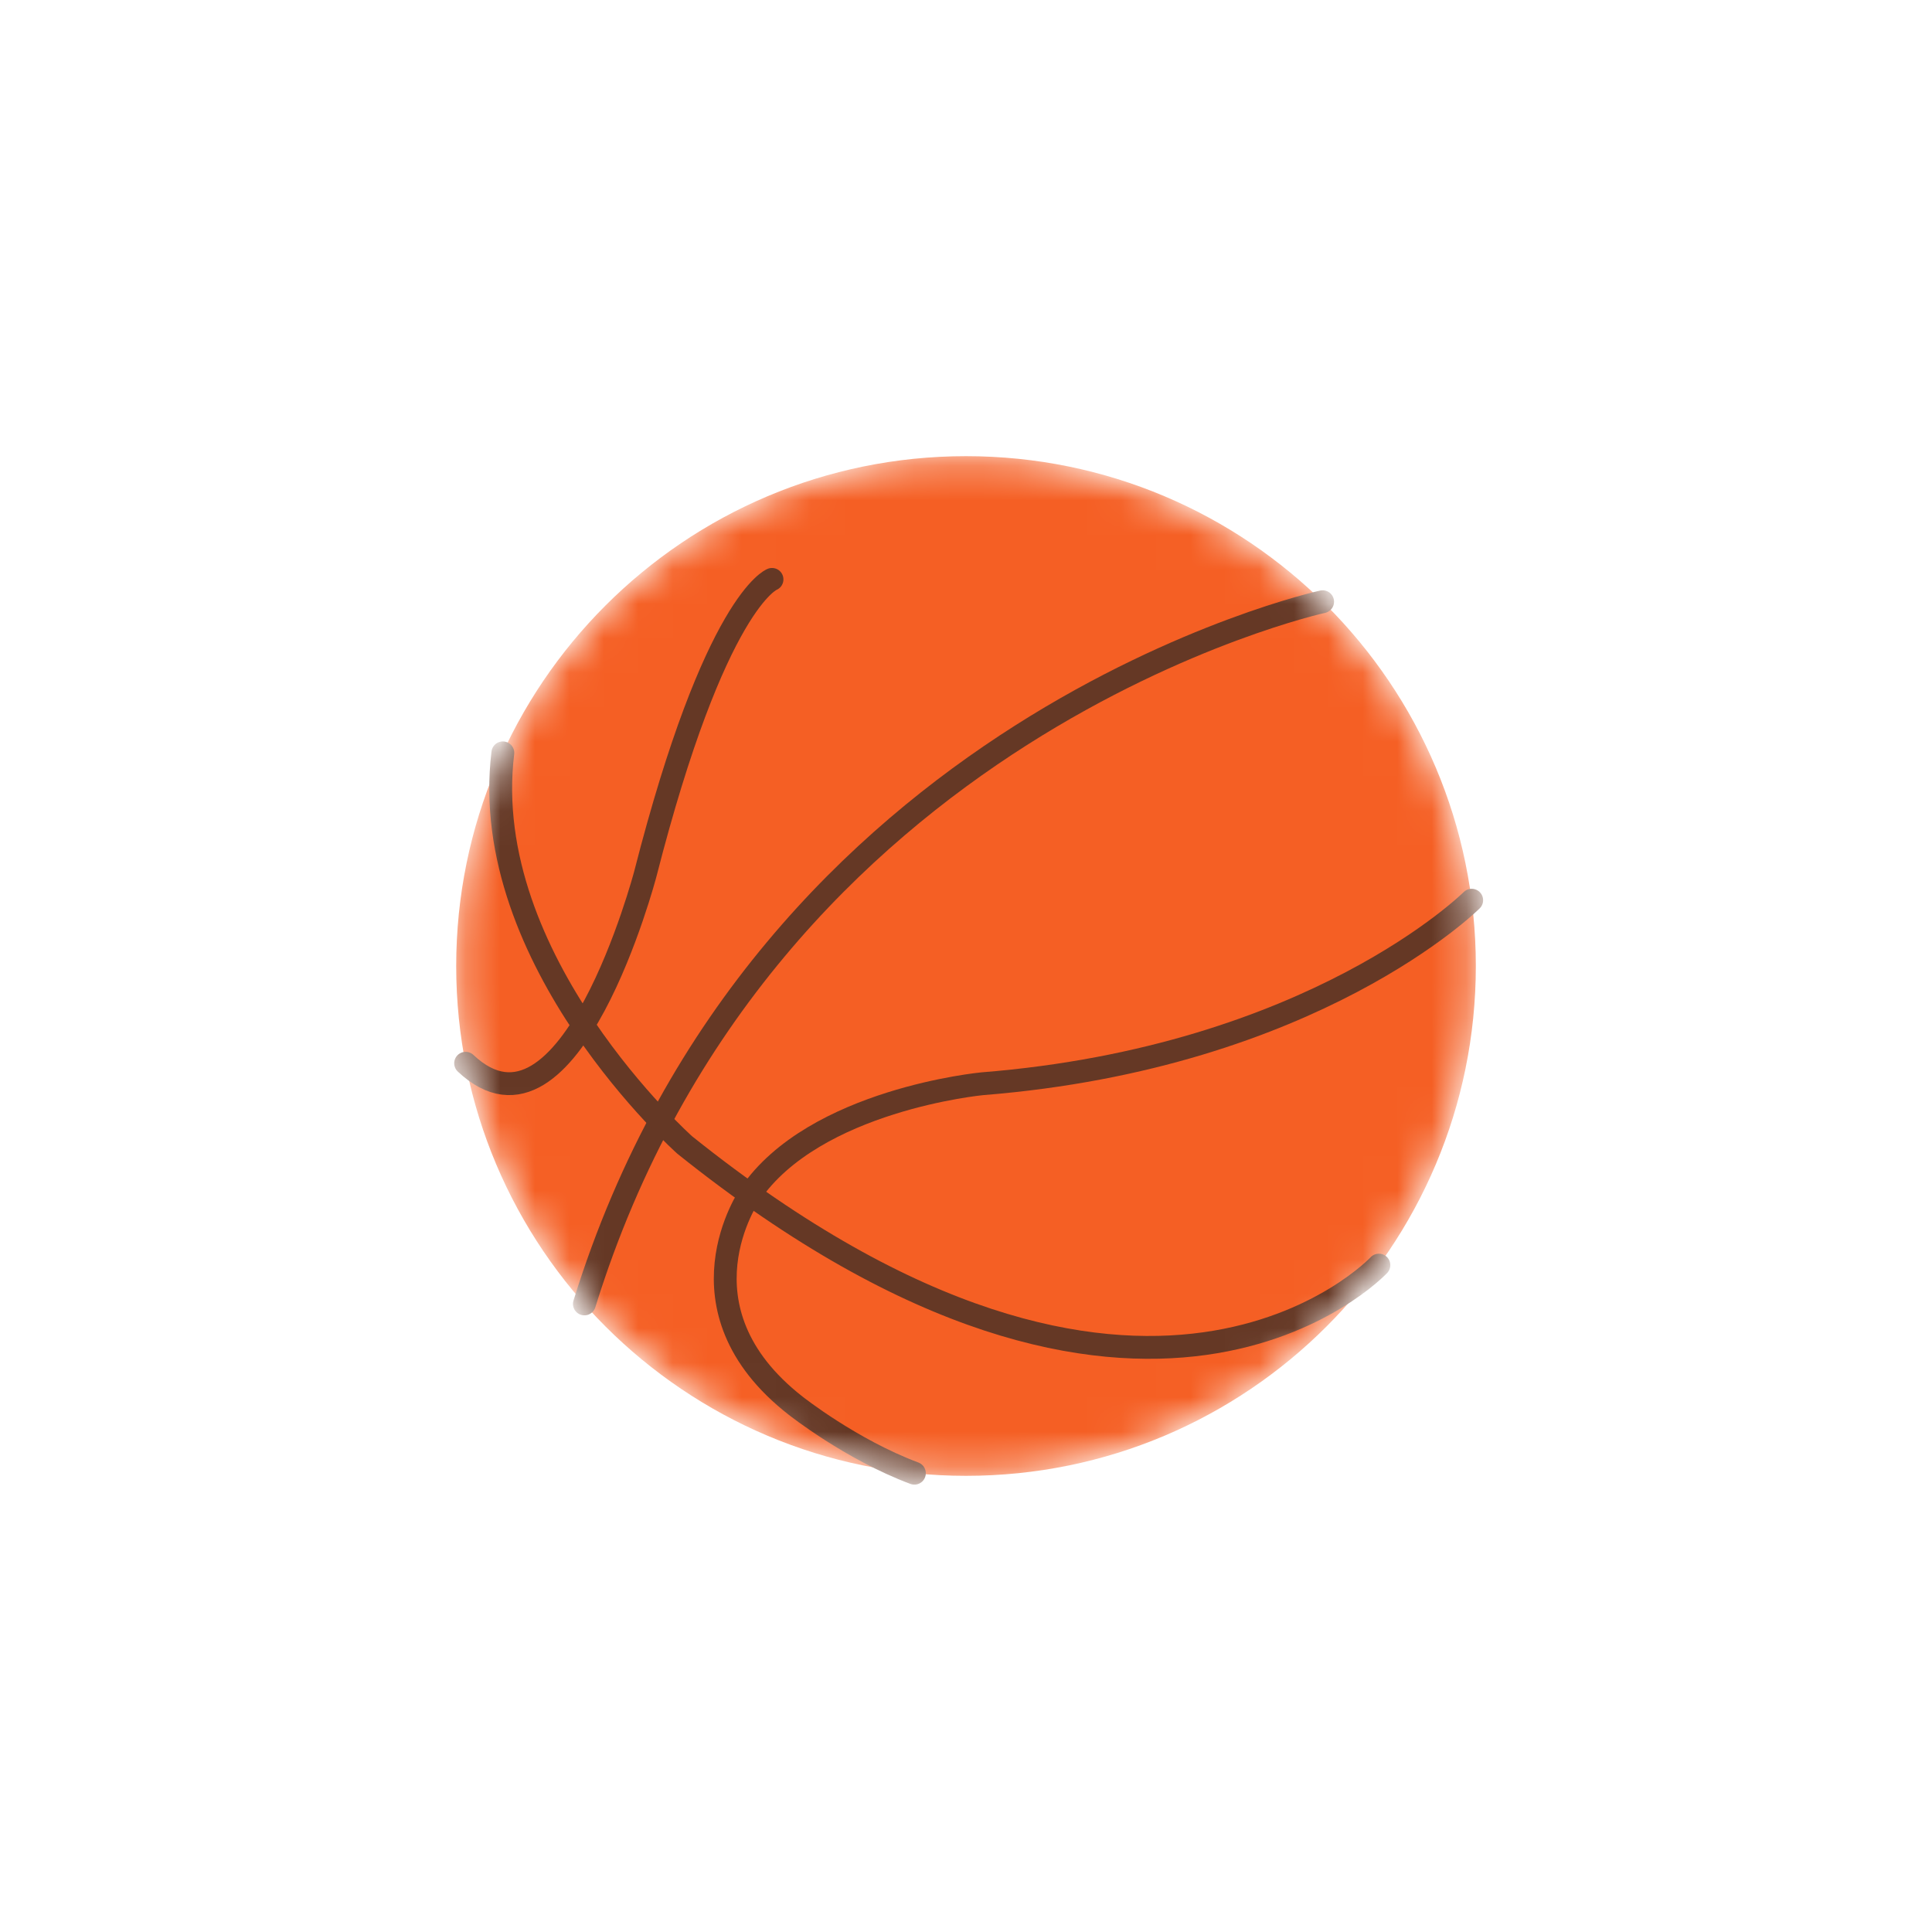 <svg width="56" height="56" viewBox="0 0 56 56" fill="none" xmlns="http://www.w3.org/2000/svg">
<mask id="mask0_217_1186" style="mask-type:luminance" maskUnits="userSpaceOnUse" x="13" y="13" width="30" height="30">
<path d="M28 42.778C19.839 42.778 13.223 36.161 13.223 28C13.223 19.838 19.839 13.222 28 13.222C36.162 13.222 42.778 19.838 42.778 28C42.778 36.161 36.162 42.778 28 42.778Z" fill="white"/>
</mask>
<g mask="url(#mask0_217_1186)">
<path d="M28 42.778C19.839 42.778 13.223 36.161 13.223 28C13.223 19.838 19.839 13.222 28 13.222C36.162 13.222 42.778 19.838 42.778 28C42.778 36.161 36.162 42.778 28 42.778Z" fill="#F55F24"/>
<path d="M38.337 17.441C38.337 17.441 22.151 20.983 16.939 37.795" stroke="#653825" stroke-width="0.662" stroke-miterlimit="10" stroke-linecap="round"/>
<path d="M39.968 36.67C39.968 36.67 33.213 43.897 19.849 33.19C19.849 33.19 13.841 27.843 14.575 21.822" stroke="#653825" stroke-width="0.662" stroke-miterlimit="10" stroke-linecap="round"/>
<path d="M42.658 26.093C42.658 26.093 38.096 30.646 28.471 31.413C28.471 31.413 23.609 31.871 21.74 34.62C21.74 34.62 19.442 37.922 23.064 40.746C23.064 40.746 24.664 42.014 26.504 42.702" stroke="#653825" stroke-width="0.662" stroke-miterlimit="10" stroke-linecap="round"/>
<path d="M22.377 16.794C22.377 16.794 20.731 17.409 18.705 25.332C18.705 25.332 16.515 33.665 13.496 30.819" stroke="#653825" stroke-width="0.662" stroke-miterlimit="10" stroke-linecap="round"/>
</g>
</svg>
